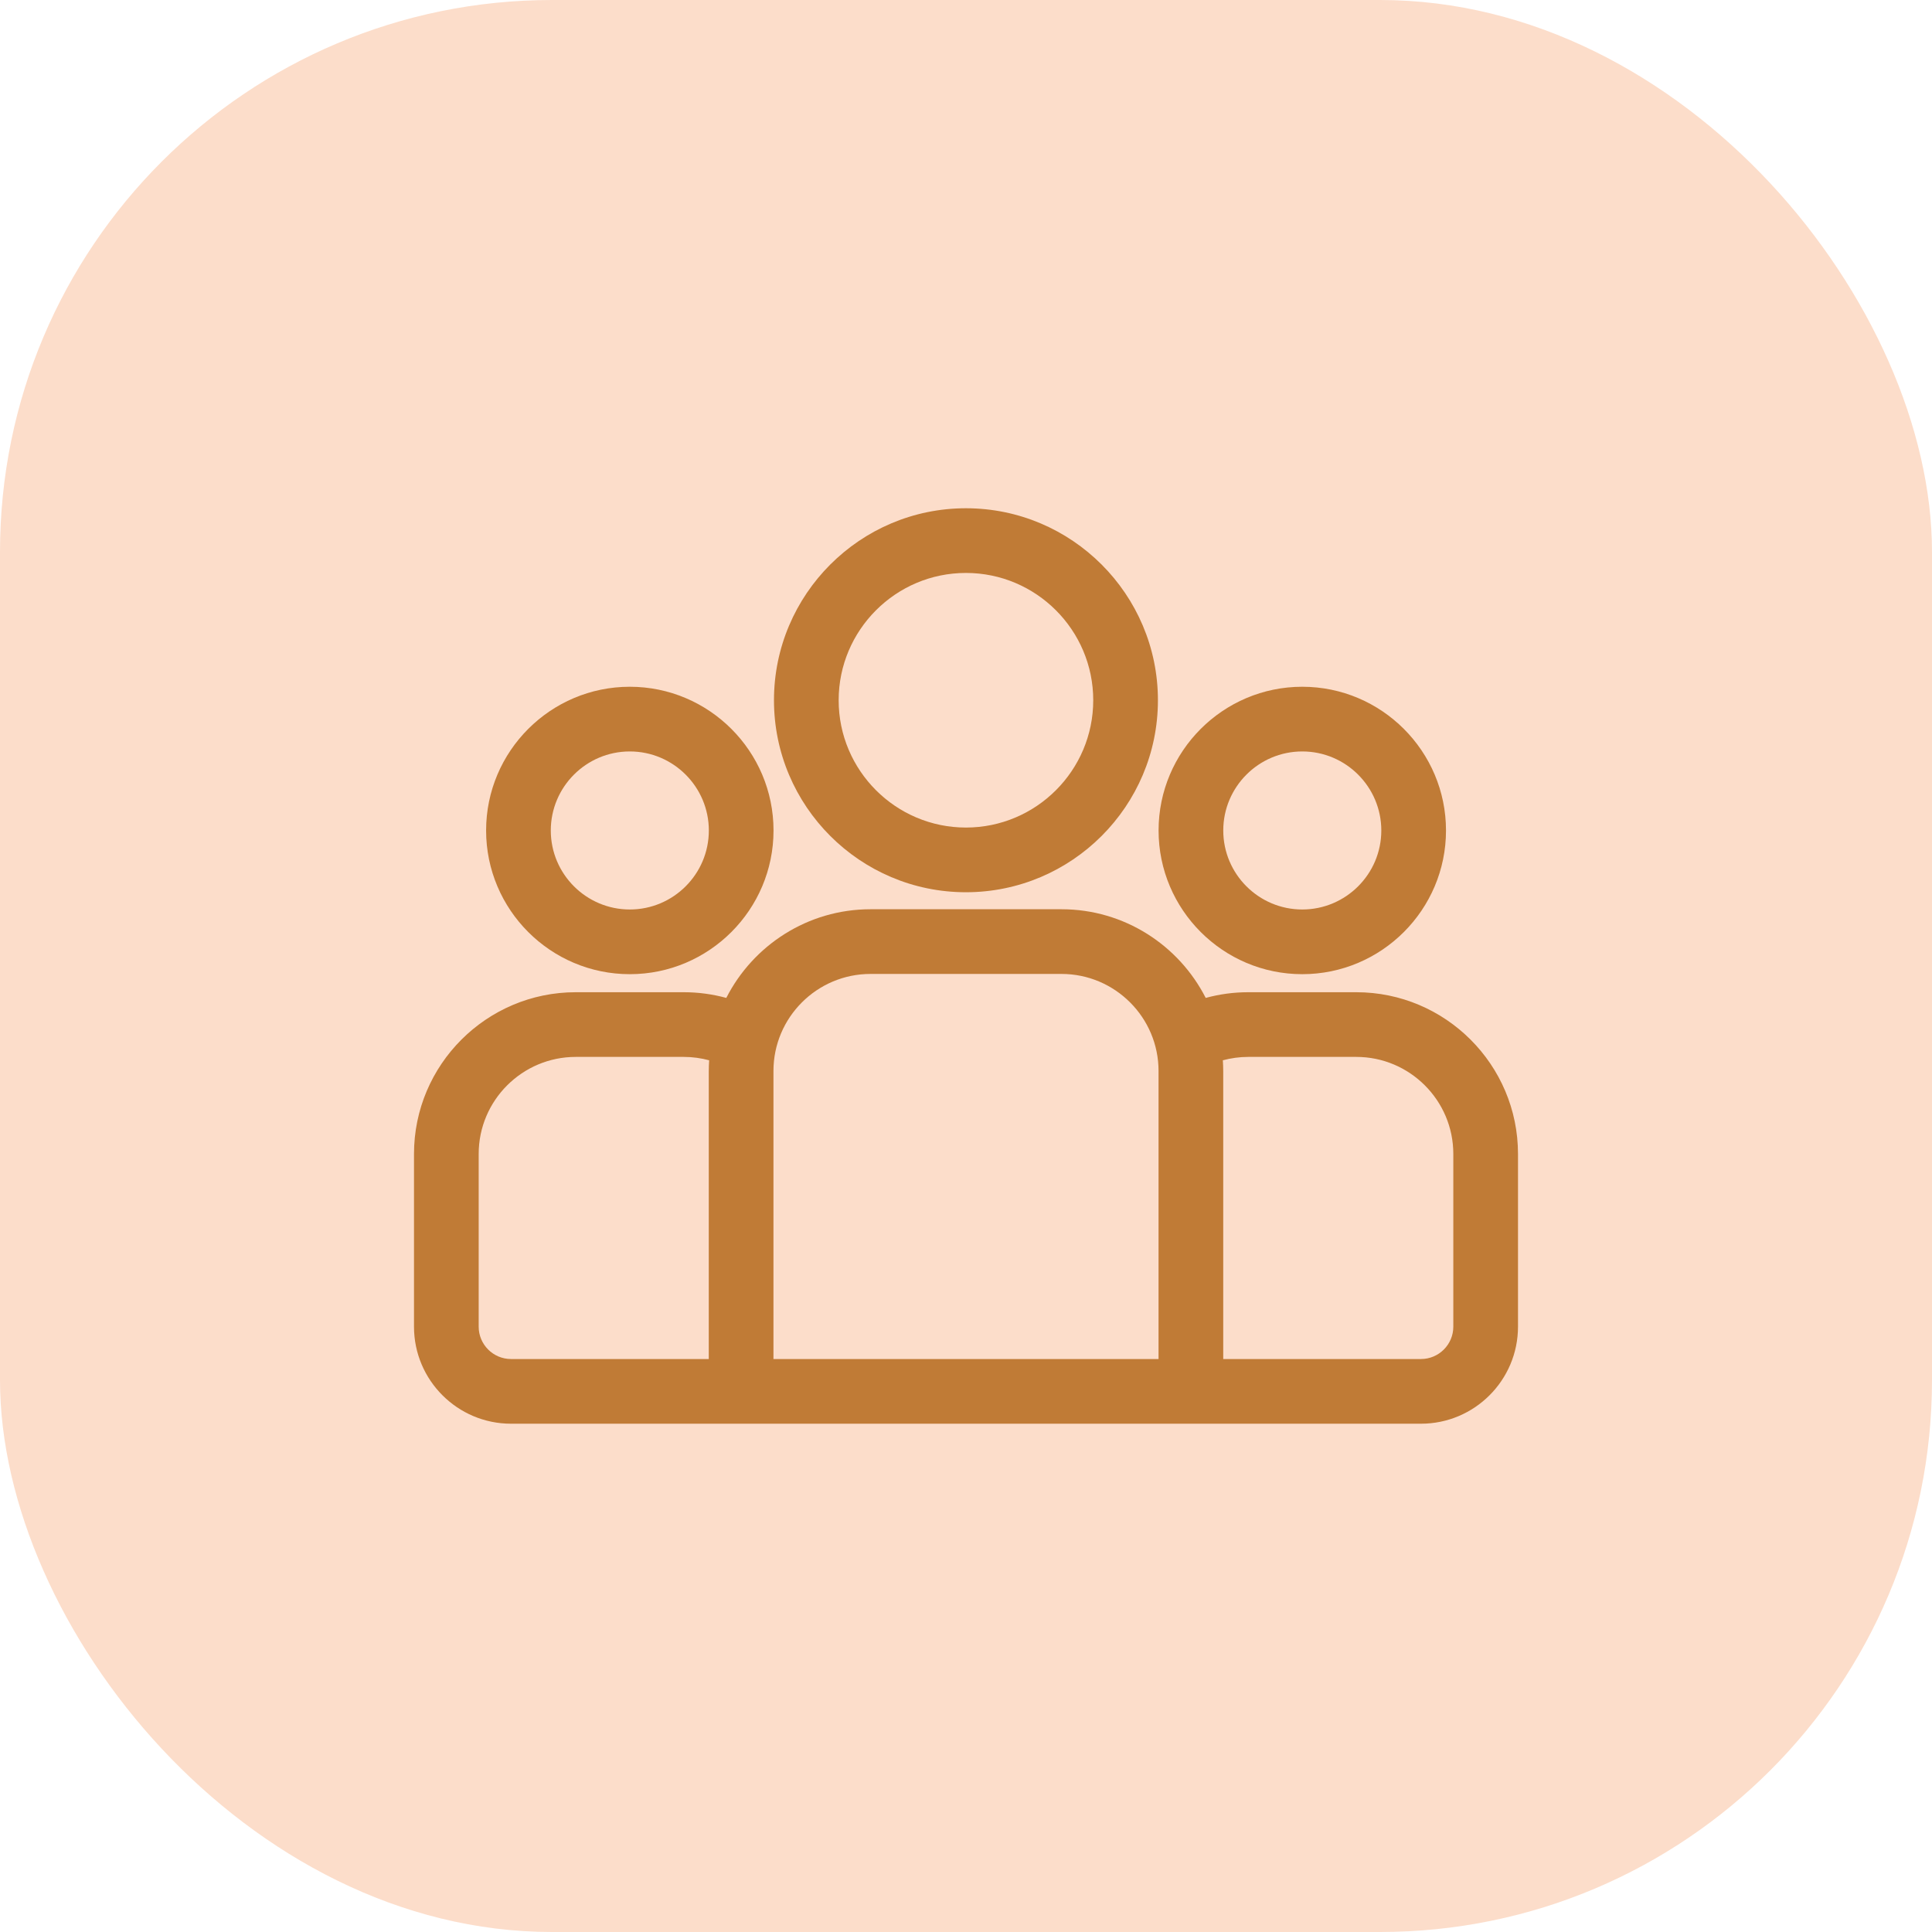 <svg width="56" height="56" viewBox="0 0 56 56" fill="none" xmlns="http://www.w3.org/2000/svg">
<rect width="56" height="56" rx="16" fill="#FCDDCA"/>
<path d="M39.312 28.76H36.18C35.754 28.76 35.341 28.818 34.948 28.925C34.173 27.402 32.591 26.355 30.768 26.355H25.232C23.409 26.355 21.827 27.402 21.052 28.925C20.659 28.818 20.246 28.76 19.82 28.76H16.688C14.103 28.76 12 30.863 12 33.447V38.455C12 40.006 13.262 41.267 14.812 41.267H41.188C42.738 41.267 44 40.006 44 38.455V33.447C44 30.863 41.897 28.76 39.312 28.76ZM20.544 31.043V39.392H14.812C14.296 39.392 13.875 38.972 13.875 38.455V33.447C13.875 31.897 15.137 30.635 16.688 30.635H19.82C20.074 30.635 20.321 30.67 20.555 30.733C20.549 30.836 20.544 30.939 20.544 31.043ZM33.581 39.392H22.419V31.043C22.419 29.492 23.681 28.23 25.232 28.23H30.768C32.319 28.23 33.581 29.492 33.581 31.043V39.392ZM42.125 38.455C42.125 38.972 41.704 39.392 41.188 39.392H35.456V31.043C35.456 30.939 35.451 30.836 35.445 30.733C35.679 30.67 35.926 30.635 36.18 30.635H39.312C40.863 30.635 42.125 31.897 42.125 33.447V38.455Z" fill="#C07B36"/>
<path d="M18.255 19.906C15.958 19.906 14.09 21.775 14.09 24.072C14.09 26.368 15.958 28.237 18.255 28.237C20.552 28.237 22.421 26.368 22.421 24.072C22.421 21.775 20.552 19.906 18.255 19.906ZM18.255 26.362C16.992 26.362 15.965 25.335 15.965 24.072C15.965 22.809 16.992 21.781 18.255 21.781C19.518 21.781 20.546 22.809 20.546 24.072C20.546 25.335 19.518 26.362 18.255 26.362Z" fill="#C07B36"/>
<path d="M27.998 14.732C24.93 14.732 22.434 17.229 22.434 20.297C22.434 23.366 24.93 25.862 27.998 25.862C31.067 25.862 33.563 23.366 33.563 20.297C33.563 17.229 31.067 14.732 27.998 14.732ZM27.998 23.987C25.964 23.987 24.309 22.332 24.309 20.297C24.309 18.263 25.964 16.607 27.998 16.607C30.033 16.607 31.688 18.263 31.688 20.297C31.688 22.332 30.033 23.987 27.998 23.987Z" fill="#C07B36"/>
<path d="M37.747 19.906C35.451 19.906 33.582 21.775 33.582 24.072C33.582 26.368 35.451 28.237 37.747 28.237C40.044 28.237 41.913 26.368 41.913 24.072C41.913 21.775 40.044 19.906 37.747 19.906ZM37.747 26.362C36.484 26.362 35.457 25.335 35.457 24.072C35.457 22.809 36.484 21.781 37.747 21.781C39.01 21.781 40.038 22.809 40.038 24.072C40.038 25.335 39.01 26.362 37.747 26.362Z" fill="#C07B36"/>
</svg>
